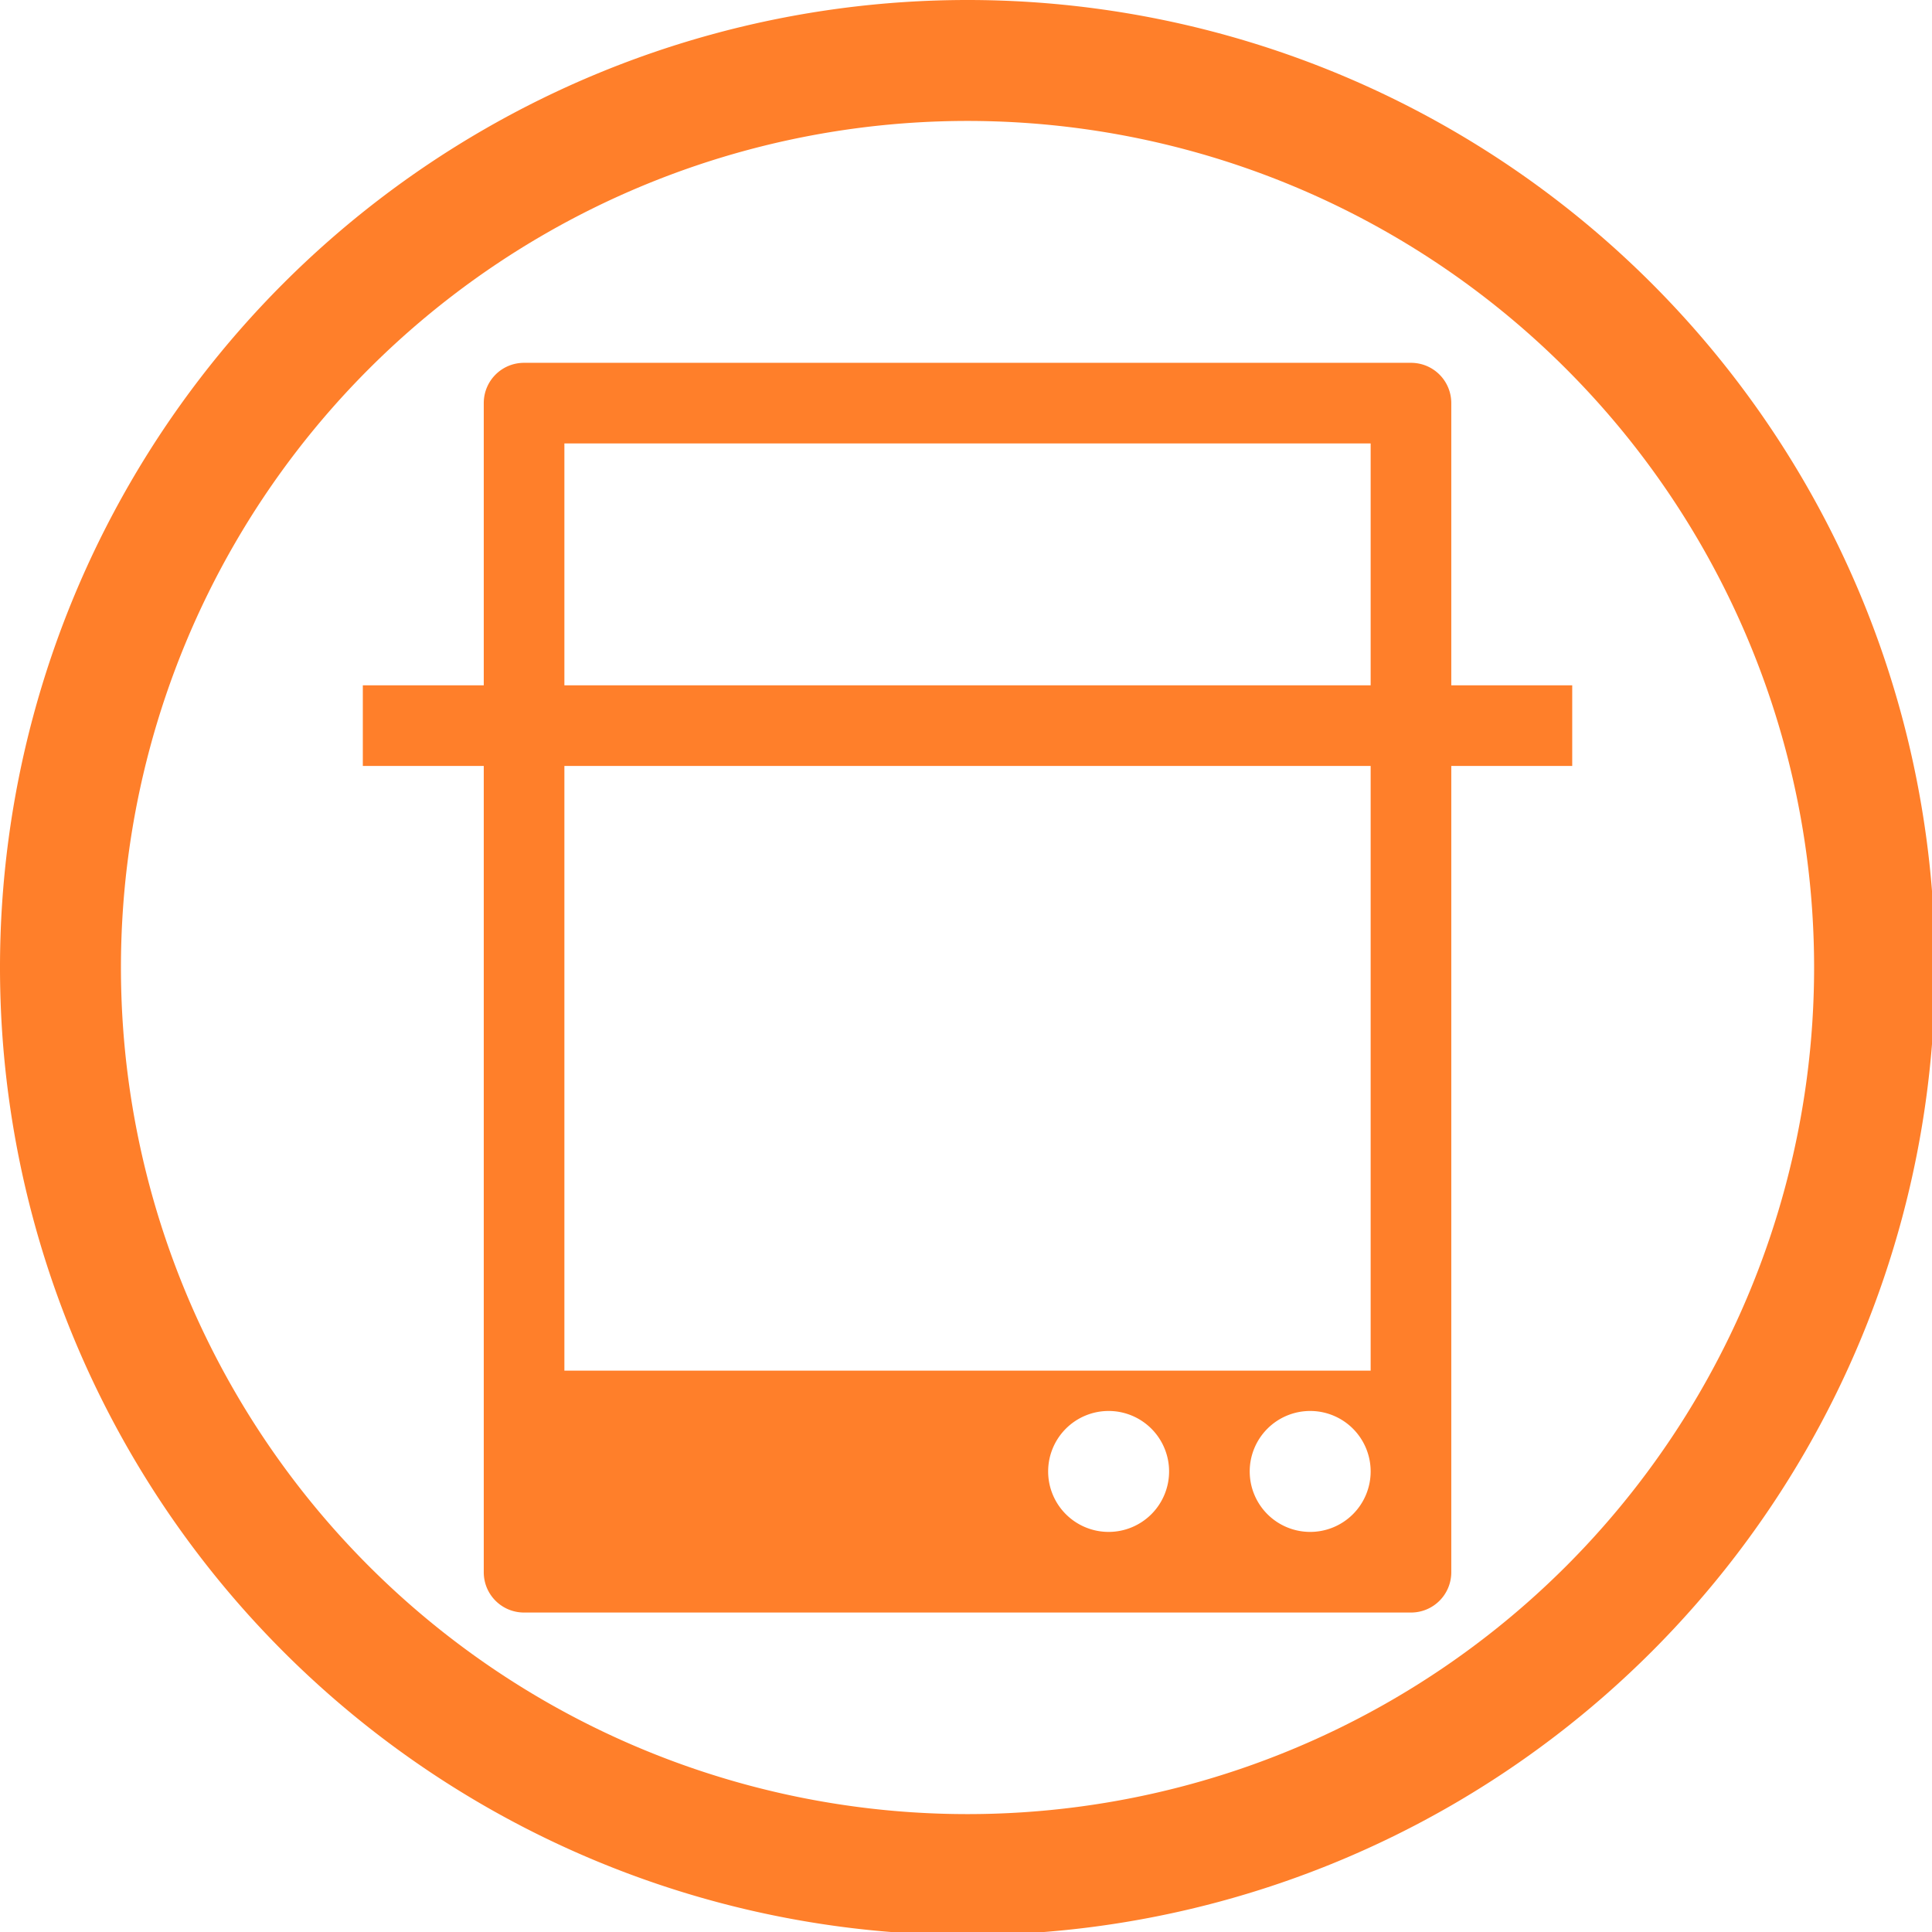 <?xml version="1.0" encoding="UTF-8" standalone="no"?>
<svg
   xmlns:dc="http://purl.org/dc/elements/1.1/"
   xmlns:cc="http://creativecommons.org/ns#"
   xmlns:rdf="http://www.w3.org/1999/02/22-rdf-syntax-ns#"
   xmlns:svg="http://www.w3.org/2000/svg"
   xmlns="http://www.w3.org/2000/svg"
   xmlns:sodipodi="http://sodipodi.sourceforge.net/DTD/sodipodi-0.dtd"
   xmlns:inkscape="http://www.inkscape.org/namespaces/inkscape"
   width="48"
   height="48"
   viewBox="0 0 12.7 12.7"
   version="1.1"
   id="svg4"
   sodipodi:docname="simple-scan.svg"
   inkscape:version="0.92.5 (2060ec1f9f, 2020-04-08)">
  <defs
     id="defs8">
  <style
     id="current-color-scheme"
     type="text/css">
      .ColorScheme-Highlight {
        color:#ff7f2a;
      }
  </style>
  </defs>
  <path
     class="ColorScheme-Highlight"
     style="fill:currentColor"
     d="M 24 0 A 24 24 0 0 0 0 24 A 24 24 0 0 0 24 48 A 24 24 0 0 0 48 24 A 24 24 0 0 0 24 0 z M 24 3 A 21 21 0 0 1 45 24 A 21 21 0 0 1 24 45 A 21 21 0 0 1 3 24 A 21 21 0 0 1 24 3 z M 13 9 C 12.446 9 12 9.446 12 10 L 12 17 L 9 17 L 9 19 L 12 19 L 12 39 C 12 39.554 12.446 40 13 40 L 35 40 C 35.554 40 36 39.554 36 39 L 36 19 L 39 19 L 39 17 L 36 17 L 36 10 C 36 9.446 35.554 9 35 9 L 13 9 z M 14 11 L 34 11 L 34 17 L 14 17 L 14 11 z M 14 19 L 34 19 L 34 34 L 14 34 L 14 19 z M 27.5 35 A 1.5 1.5 0 0 1 29 36.5 A 1.5 1.5 0 0 1 27.5 38 A 1.5 1.5 0 0 1 26 36.5 A 1.5 1.5 0 0 1 27.5 35 z M 32.5 35 A 1.5 1.5 0 0 1 34 36.5 A 1.5 1.5 0 0 1 32.5 38 A 1.5 1.5 0 0 1 31 36.5 A 1.5 1.5 0 0 1 32.5 35 z "
     transform="scale(0.265)"
     id="path817" />
</svg>
